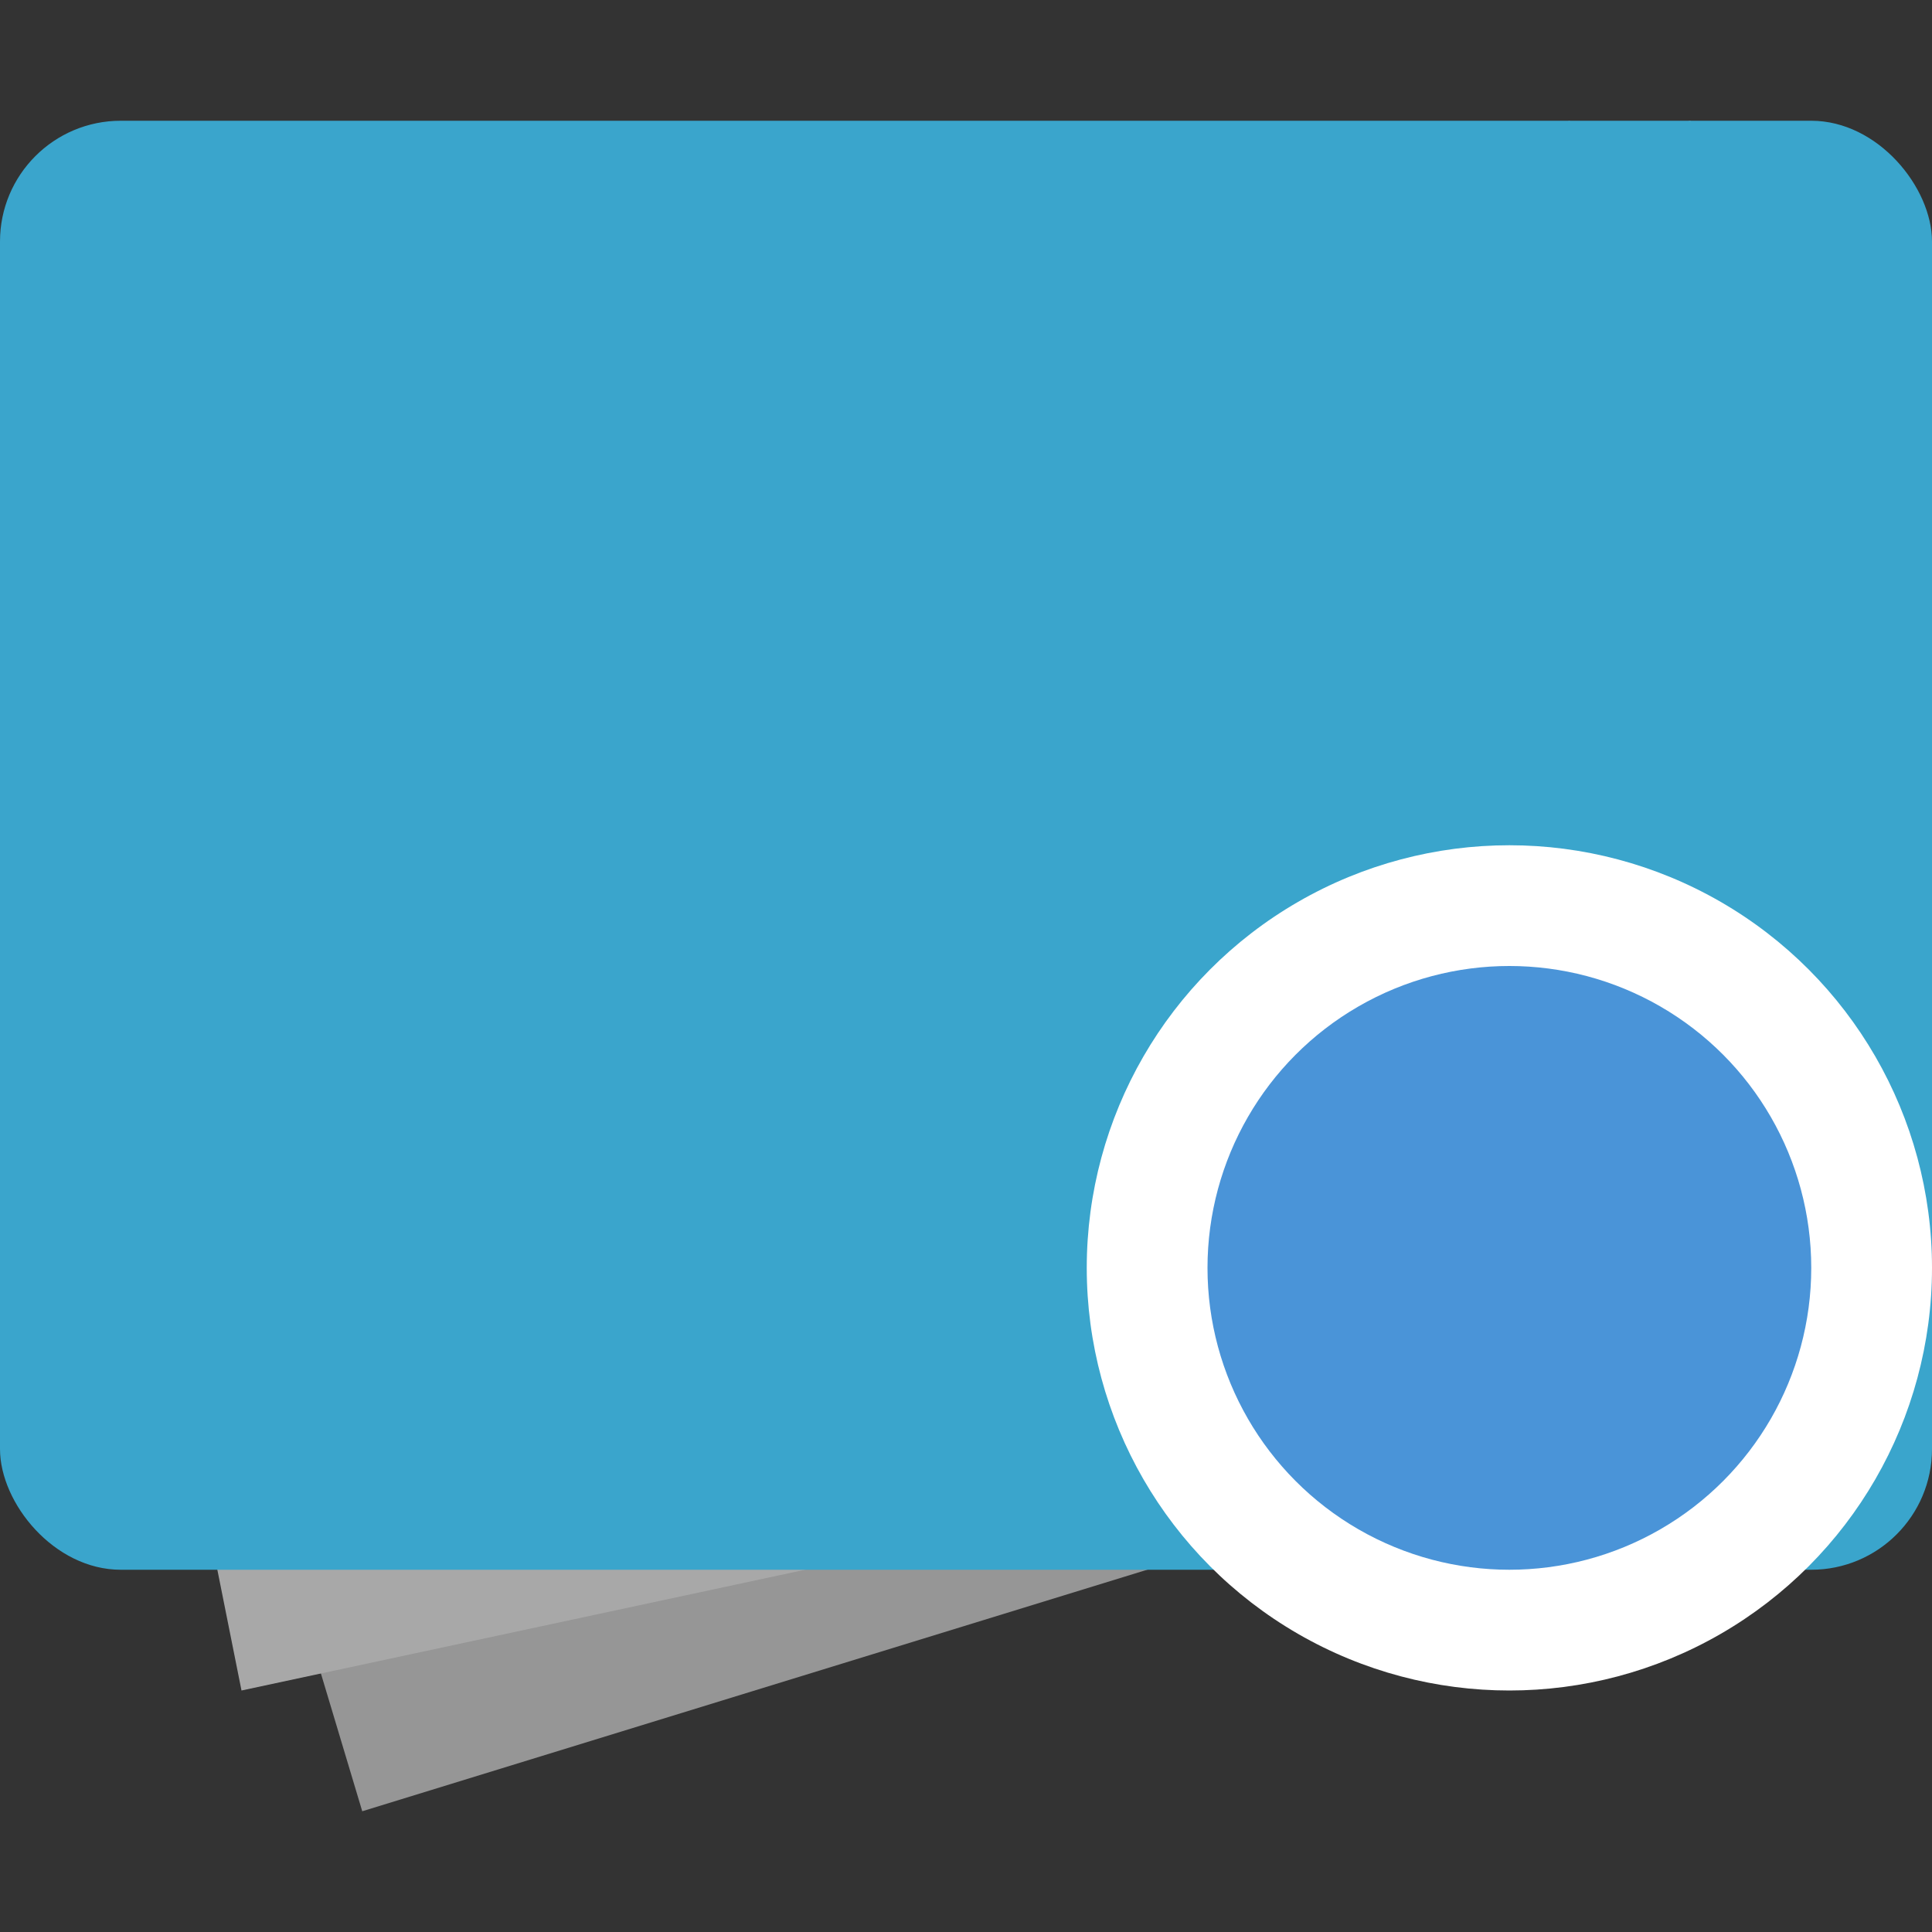 <svg width="16" height="16" version="1.1" xmlns="http://www.w3.org/2000/svg" xmlns:xlink="http://www.w3.org/1999/xlink">
 <rect width="100%" height="100%" fill="#333333" stroke="none"/>
 <defs>
  <linearGradient id="linearGradient4500">
   <stop style="stop-color:#171721" offset="0"/>
   <stop style="stop-color:#0e0f14" offset="1"/>
  </linearGradient>
  <linearGradient id="linearGradient4531" x1="67.942" x2="67.847" y1="1012.355" y2="963.07" gradientTransform="matrix(.139 0 0 .15 -21.512 -142.227)" gradientUnits="userSpaceOnUse" xlink:href="#linearGradient4500"/>
  <linearGradient id="linearGradient616" x1="67.942" x2="67.847" y1="1012.355" y2="963.07" gradientTransform="matrix(.171 0 0 .185 -18.443 -178.985)" gradientUnits="userSpaceOnUse" xlink:href="#linearGradient4500"/>
 </defs>
 <path d="M 6.1898715e-7,5 3,15 16,11 13,1 Z" style="fill:#969696"/>
 <path d="M 6.1898715e-7,4 2,14 16,11 14,1 Z" style="fill:#a8a8a8"/>
 <rect x="1.2342722e-6" y="1" width="16" height="12" rx="1" ry="1" style="fill:#3aa5cc"/>
 <circle cx="12.5" cy="10.5" r="3.5" style="fill:#ffffff"/>
 <circle cx="12.5" cy="10.5" r="2.5" style="fill:#4a94d8"/>
</svg>
